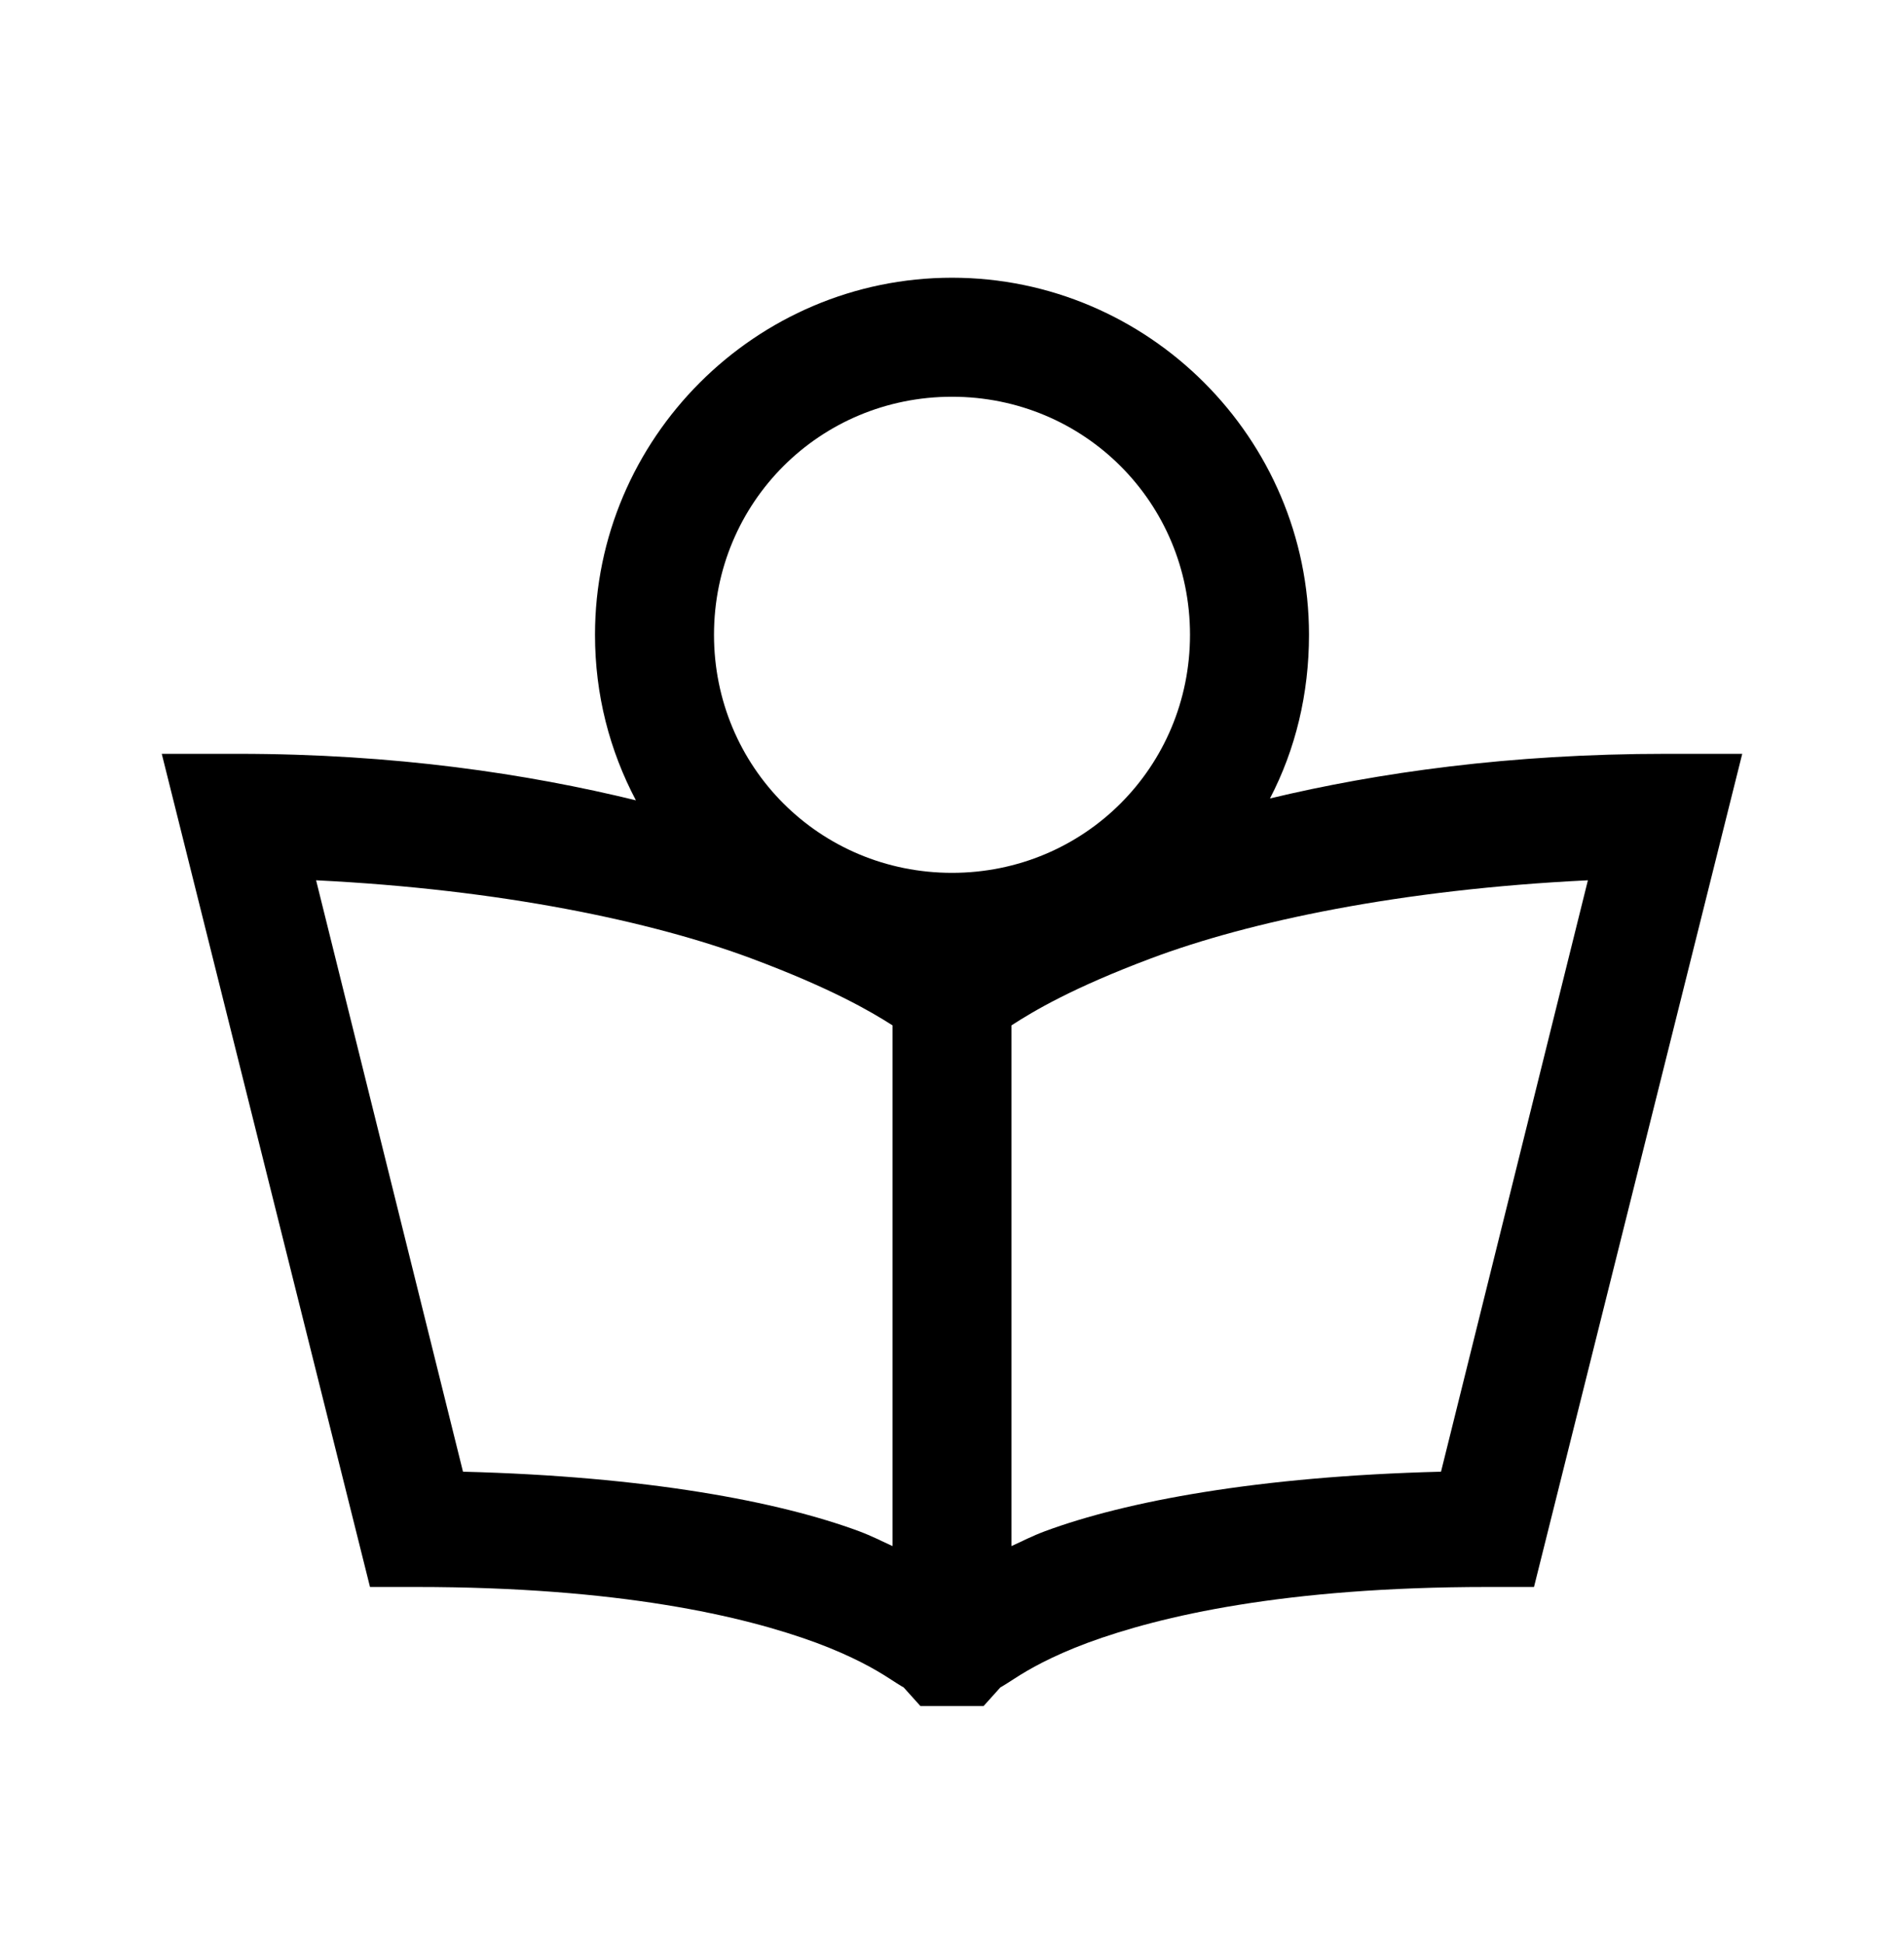 <svg width="48" height="49" xmlns="http://www.w3.org/2000/svg" xmlns:xlink="http://www.w3.org/1999/xlink" xml:space="preserve" overflow="hidden"><g transform="translate(-808 -417)"><g><g><g><g><path d="M832 424C827.049 424 823 428.049 823 433 823 434.512 823.369 435.918 824.031 437.172 821.295 436.504 817.961 436 814 436L812.078 436 817.328 457 818.5 457C823.609 457 826.75 457.732 828.578 458.406 829.492 458.746 830.072 459.08 830.406 459.297 830.74 459.514 830.781 459.531 830.781 459.531L831.203 460 832.797 460 833.219 459.531C833.219 459.531 833.26 459.514 833.594 459.297 833.928 459.08 834.508 458.746 835.422 458.406 837.25 457.732 840.391 457 845.5 457L846.672 457 851.922 436 850 436C846.057 436 842.728 436.475 840.016 437.125 840.66 435.889 841 434.488 841 433 841 428.049 836.951 424 832 424ZM832 427C835.334 427 838 429.666 838 433 838 436.334 835.334 439 832 439 828.666 439 826 436.334 826 433 826 429.666 828.666 427 832 427ZM815.969 439.188C820.633 439.416 824.441 440.225 826.938 441.156 828.947 441.906 829.938 442.486 830.5 442.844L830.5 455.969C830.23 455.846 829.984 455.717 829.656 455.594 827.629 454.844 824.301 454.211 819.672 454.094ZM848.031 439.188 844.328 454.094C839.699 454.211 836.371 454.844 834.344 455.594 834.016 455.717 833.77 455.846 833.5 455.969L833.5 442.844C834.062 442.48 835.047 441.895 837.016 441.156 839.494 440.225 843.309 439.416 848.031 439.188Z" fill="#000000" fill-rule="nonzero" fill-opacity="1"/></g></g></g></g></g></svg>